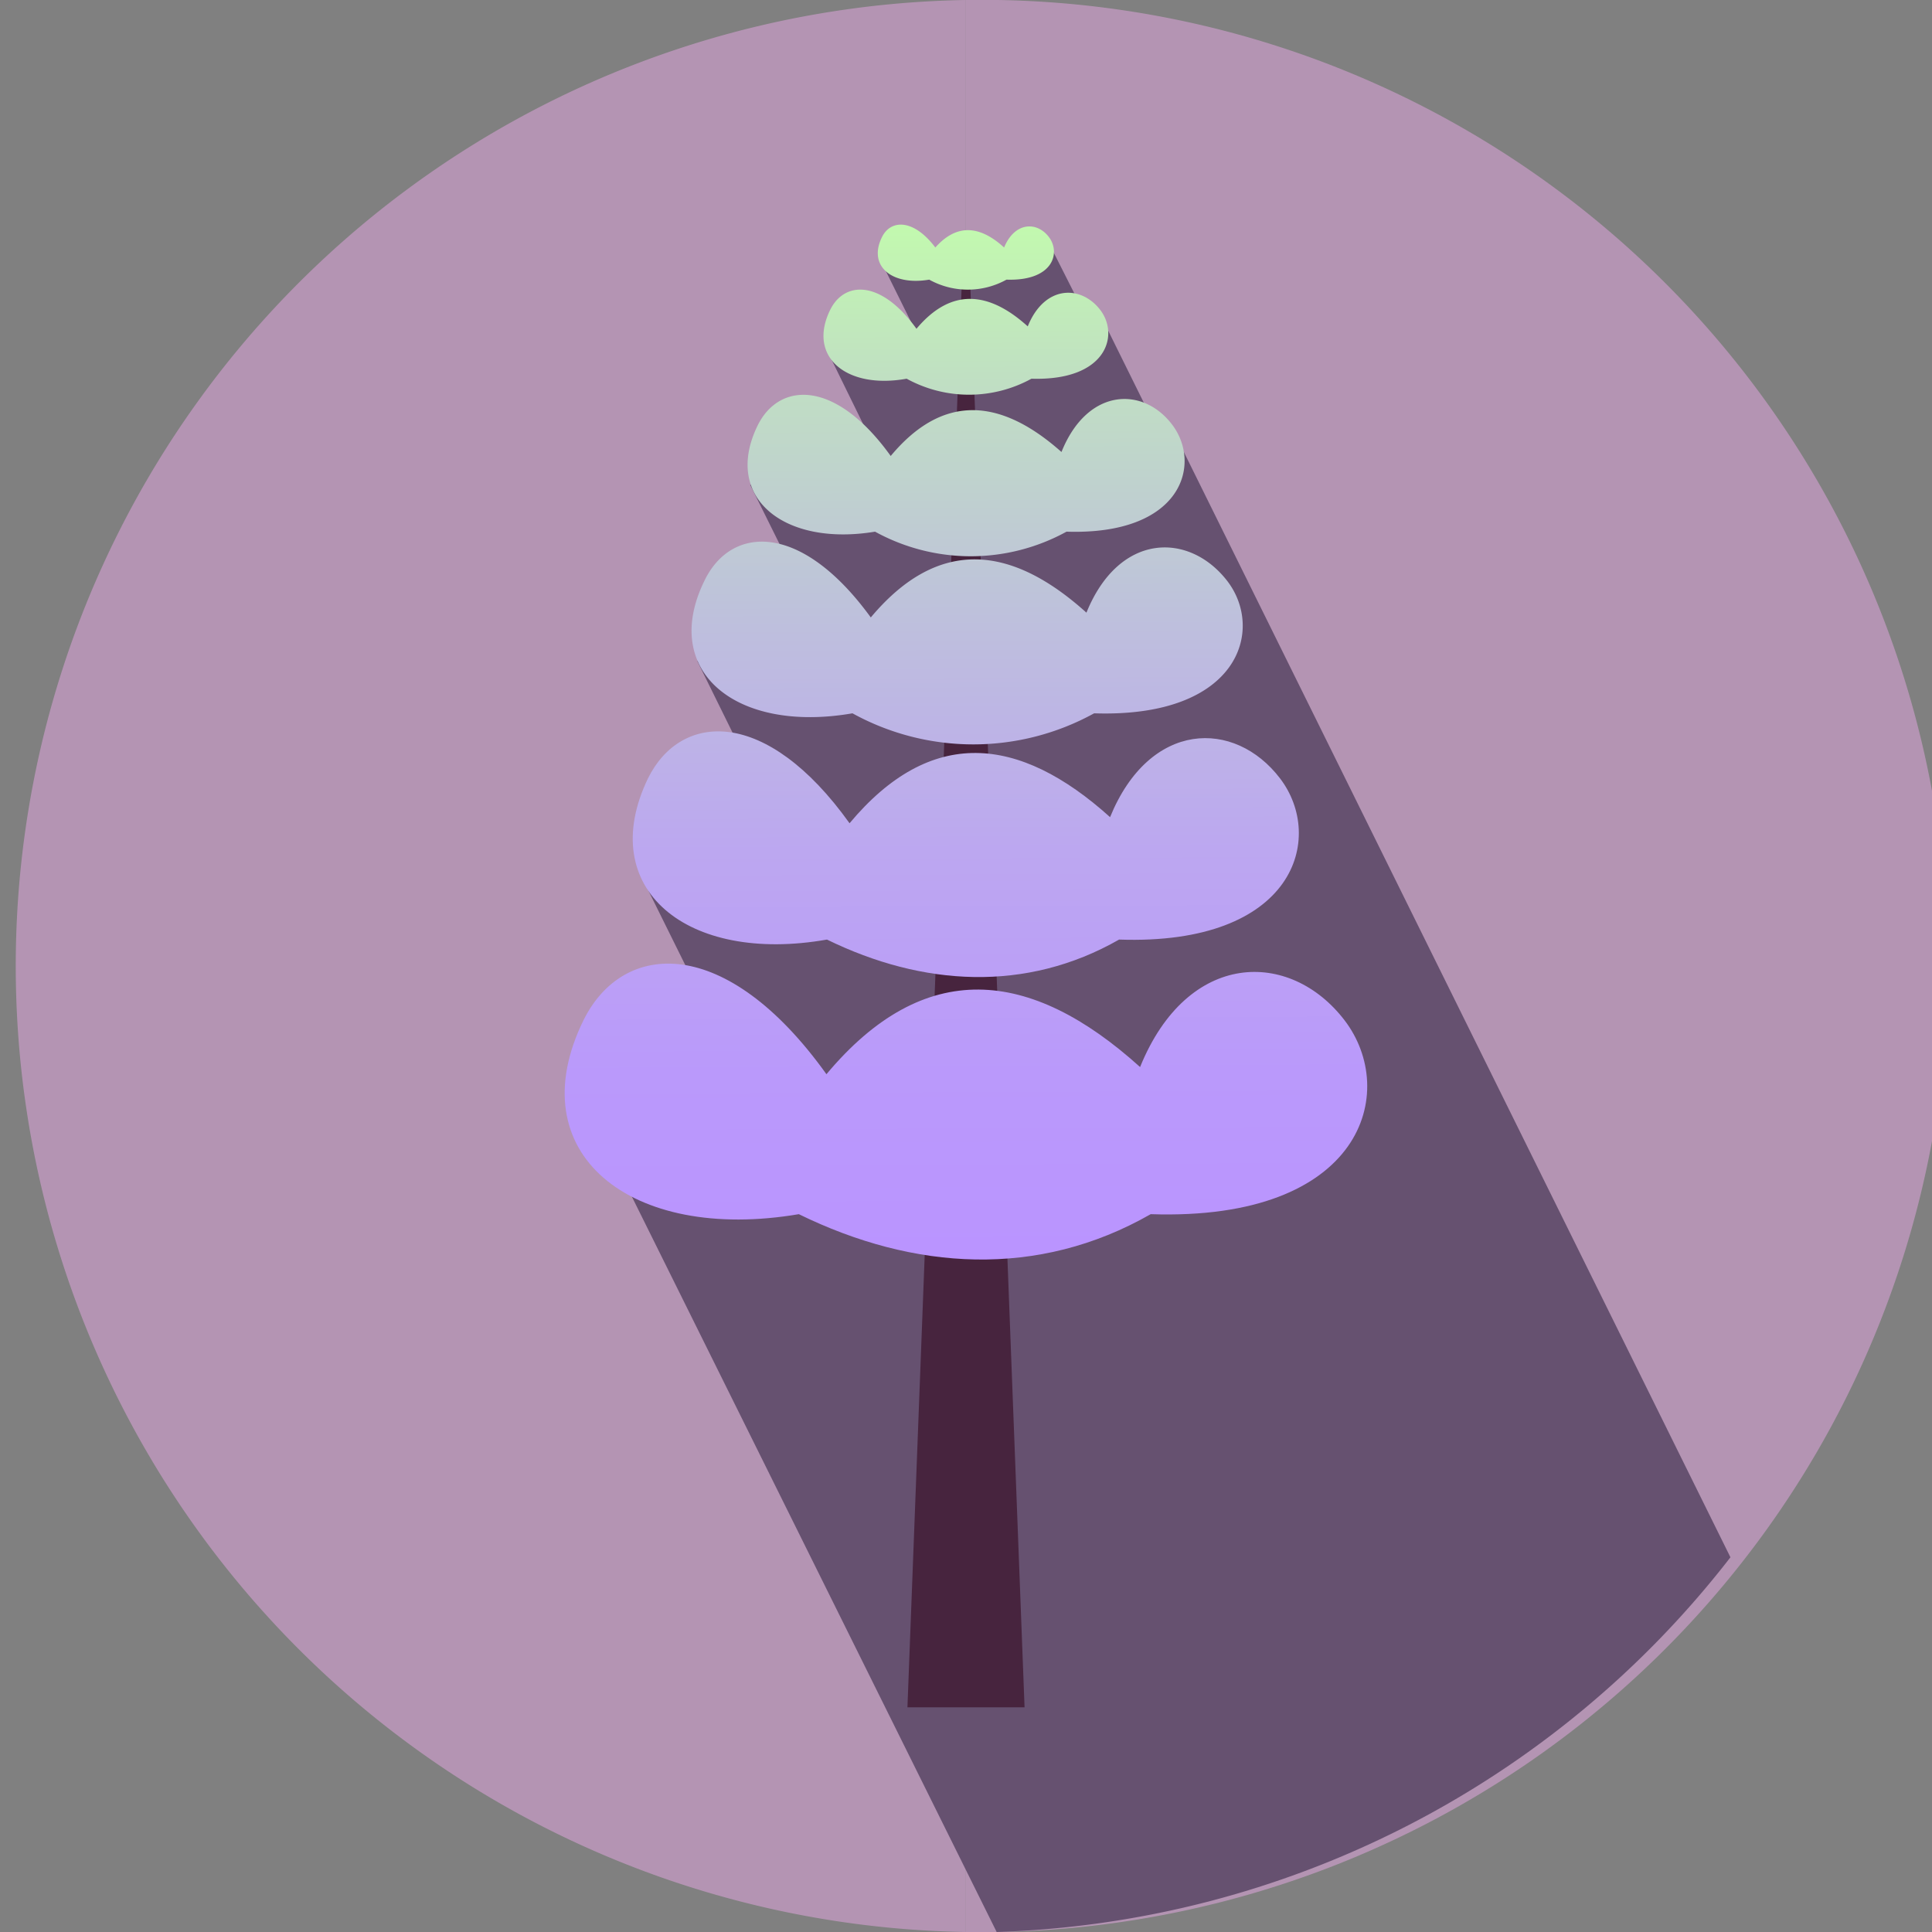 <svg id="lupines" xmlns="http://www.w3.org/2000/svg" xmlns:xlink="http://www.w3.org/1999/xlink" viewBox="0 0 72.75 72.75"><rect x="0" y="0" width="72.75" height="72.75" fill="#808080" stroke="none"/><defs><style>.cls-1{fill:#b494b3;}.cls-2{fill:#665170;}.cls-3{fill:#47243e;}.cls-4{fill:url(#Unbenannter_Verlauf_262);}.cls-5{fill:url(#Unbenannter_Verlauf_262-2);}.cls-6{fill:url(#Unbenannter_Verlauf_262-3);}.cls-7{fill:url(#Unbenannter_Verlauf_262-4);}.cls-8{fill:url(#Unbenannter_Verlauf_262-5);}.cls-9{fill:url(#Unbenannter_Verlauf_262-6);}</style><linearGradient id="Unbenannter_Verlauf_262" x1="47.77" y1="96.06" x2="47.95" y2="136.16" gradientUnits="userSpaceOnUse"><stop offset="0" stop-color="#c3ffaa"/><stop offset="0.18" stop-color="#c0dfc3"/><stop offset="0.41" stop-color="#bebfdd"/><stop offset="0.62" stop-color="#bca7f0"/><stop offset="0.83" stop-color="#ba99fb"/><stop offset="1" stop-color="#ba94ff"/></linearGradient><linearGradient id="Unbenannter_Verlauf_262-2" x1="47.73" y1="96.06" x2="47.91" y2="136.16" xlink:href="#Unbenannter_Verlauf_262"/><linearGradient id="Unbenannter_Verlauf_262-3" x1="47.69" y1="96.06" x2="47.87" y2="136.16" xlink:href="#Unbenannter_Verlauf_262"/><linearGradient id="Unbenannter_Verlauf_262-4" x1="47.79" y1="96.06" x2="47.97" y2="136.16" xlink:href="#Unbenannter_Verlauf_262"/><linearGradient id="Unbenannter_Verlauf_262-5" x1="47.82" y1="96.06" x2="48" y2="136.16" xlink:href="#Unbenannter_Verlauf_262"/><linearGradient id="Unbenannter_Verlauf_262-6" x1="47.83" y1="96.06" x2="48.01" y2="136.16" xlink:href="#Unbenannter_Verlauf_262"/></defs><title>lupines</title><path class="cls-1" d="M47.84,88.9a36.38,36.38,0,1,1,0,72.75" transform="translate(-11.47 -88.9)"/><path class="cls-1" d="M47.84,161.65a36.38,36.38,0,0,1,0-72.75" transform="translate(-11.47 -88.9)"/><path class="cls-2" d="M49,161.65a36.41,36.41,0,0,0,27.63-14.11l-20.77-42-1-.83-1.79-3.62-.71-.28L50.94,98l-2.74.83-3.56-.1,1.59,3.21-3.62.15,1.47,3-4.36,2.07,1.18,2.38-3.17,4.26,1.73,3.51-2.86,1.29-1,3.26,2.1,4.24-.41,4.37-3.6.32" transform="translate(-11.47 -88.9)"/><polygon class="cls-3" points="34.17 64.29 36.22 10.58 36.53 10.58 38.58 64.29 34.17 64.29"/><path class="cls-4" d="M38,110.76c-1.69,3.43,1.2,5.76,5.57,5a9.43,9.43,0,0,0,9.1,0c5.48.18,6.43-3.17,5-5s-4.06-1.82-5.29,1.21c-2.85-2.57-5.59-2.84-8.12.18C41.63,108.53,39,108.69,38,110.76Z" transform="translate(-11.47 -88.9)"/><path class="cls-5" d="M35.87,118.21c-2,4.15,1.46,7,6.74,6.07,3.6,1.76,7.5,2,11,0,6.62.23,7.77-3.83,6.06-6.07s-4.91-2.19-6.4,1.46c-3.44-3.1-6.76-3.42-9.81.23C40.33,115.52,37.11,115.7,35.87,118.21Z" transform="translate(-11.47 -88.9)"/><path class="cls-6" d="M33.44,127.32c-2.45,5,1.76,8.38,8.11,7.3,4.33,2.12,9,2.43,13.25,0,8,.27,9.35-4.62,7.3-7.3s-5.91-2.65-7.7,1.76c-4.14-3.74-8.13-4.13-11.81.27C38.81,124.07,34.93,124.3,33.44,127.32Z" transform="translate(-11.47 -88.9)"/><path class="cls-7" d="M40,104.92c-1.33,2.72,1,4.57,4.42,4a7.48,7.48,0,0,0,7.21,0c4.34.14,5.09-2.52,4-4s-3.21-1.44-4.19,1c-2.25-2-4.43-2.25-6.43.15C42.92,103.16,40.81,103.28,40,104.92Z" transform="translate(-11.47 -88.9)"/><path class="cls-8" d="M42.73,100.57c-.87,1.77.62,3,2.88,2.59a4.88,4.88,0,0,0,4.7,0c2.83.09,3.32-1.64,2.59-2.59s-2.1-.94-2.73.62c-1.47-1.33-2.89-1.46-4.19.09C44.63,99.41,43.26,99.49,42.73,100.57Z" transform="translate(-11.47 -88.9)"/><path class="cls-9" d="M44.68,97.83c-.54,1.09.38,1.84,1.78,1.6a3,3,0,0,0,2.91,0c1.75.06,2.05-1,1.6-1.6s-1.29-.58-1.69.39c-.91-.83-1.78-.91-2.59,0C45.86,97.12,45,97.17,44.68,97.83Z" transform="translate(-11.47 -88.9)"/></svg>